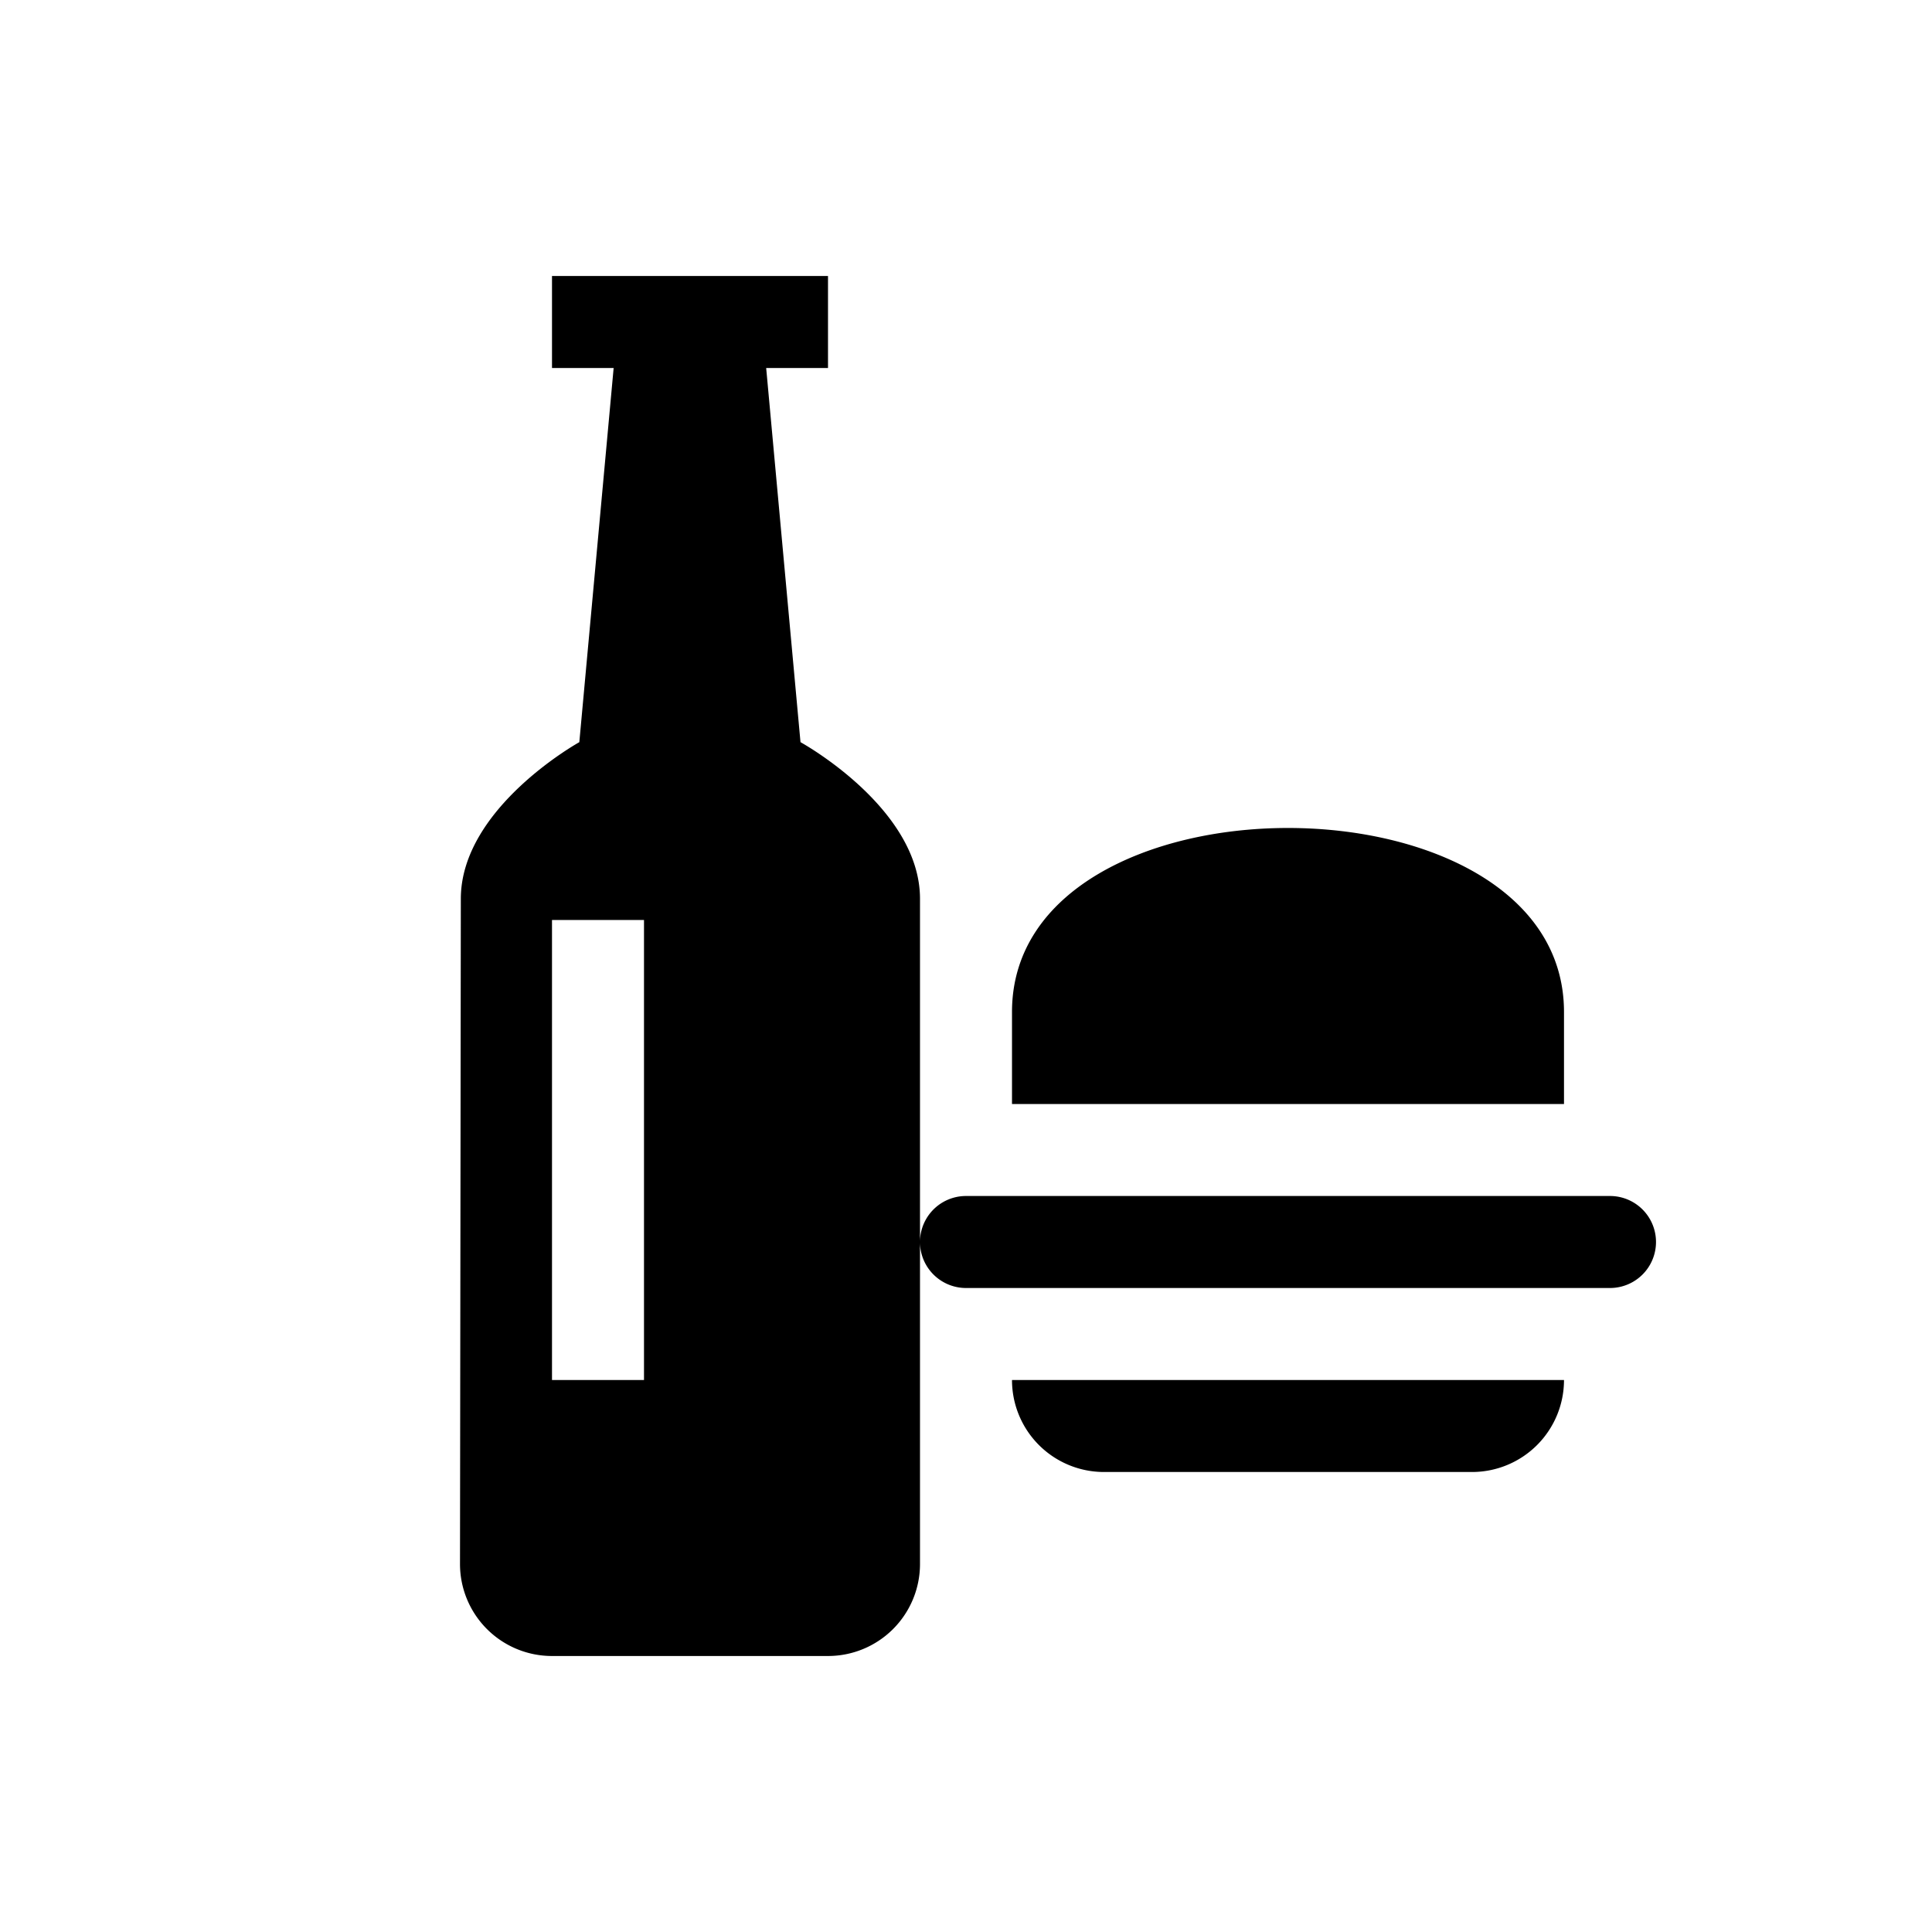 <svg xmlns="http://www.w3.org/2000/svg" viewBox="0 0 21 21"><path d="M17.5 13a.5.5 0 0 1 0 1h-7a.5.5 0 0 1 0-1zM12 16h4a1 1 0 0 0 1-1h-6a1 1 0 0 0 1 1zm-1-5v1h6v-1c0-2.667-6-2.667-6 0zm-1-1.231V17a1 1 0 0 1-1 1H6a1 1 0 0 1-1-1.001l.009-7.229c0-.99 1.288-1.703 1.288-1.703L6.67 4H6v-.997L5.999 3H9v1h-.672l.373 4.067S10 8.779 10 9.769zM7 10H6v5h1z"/></svg>